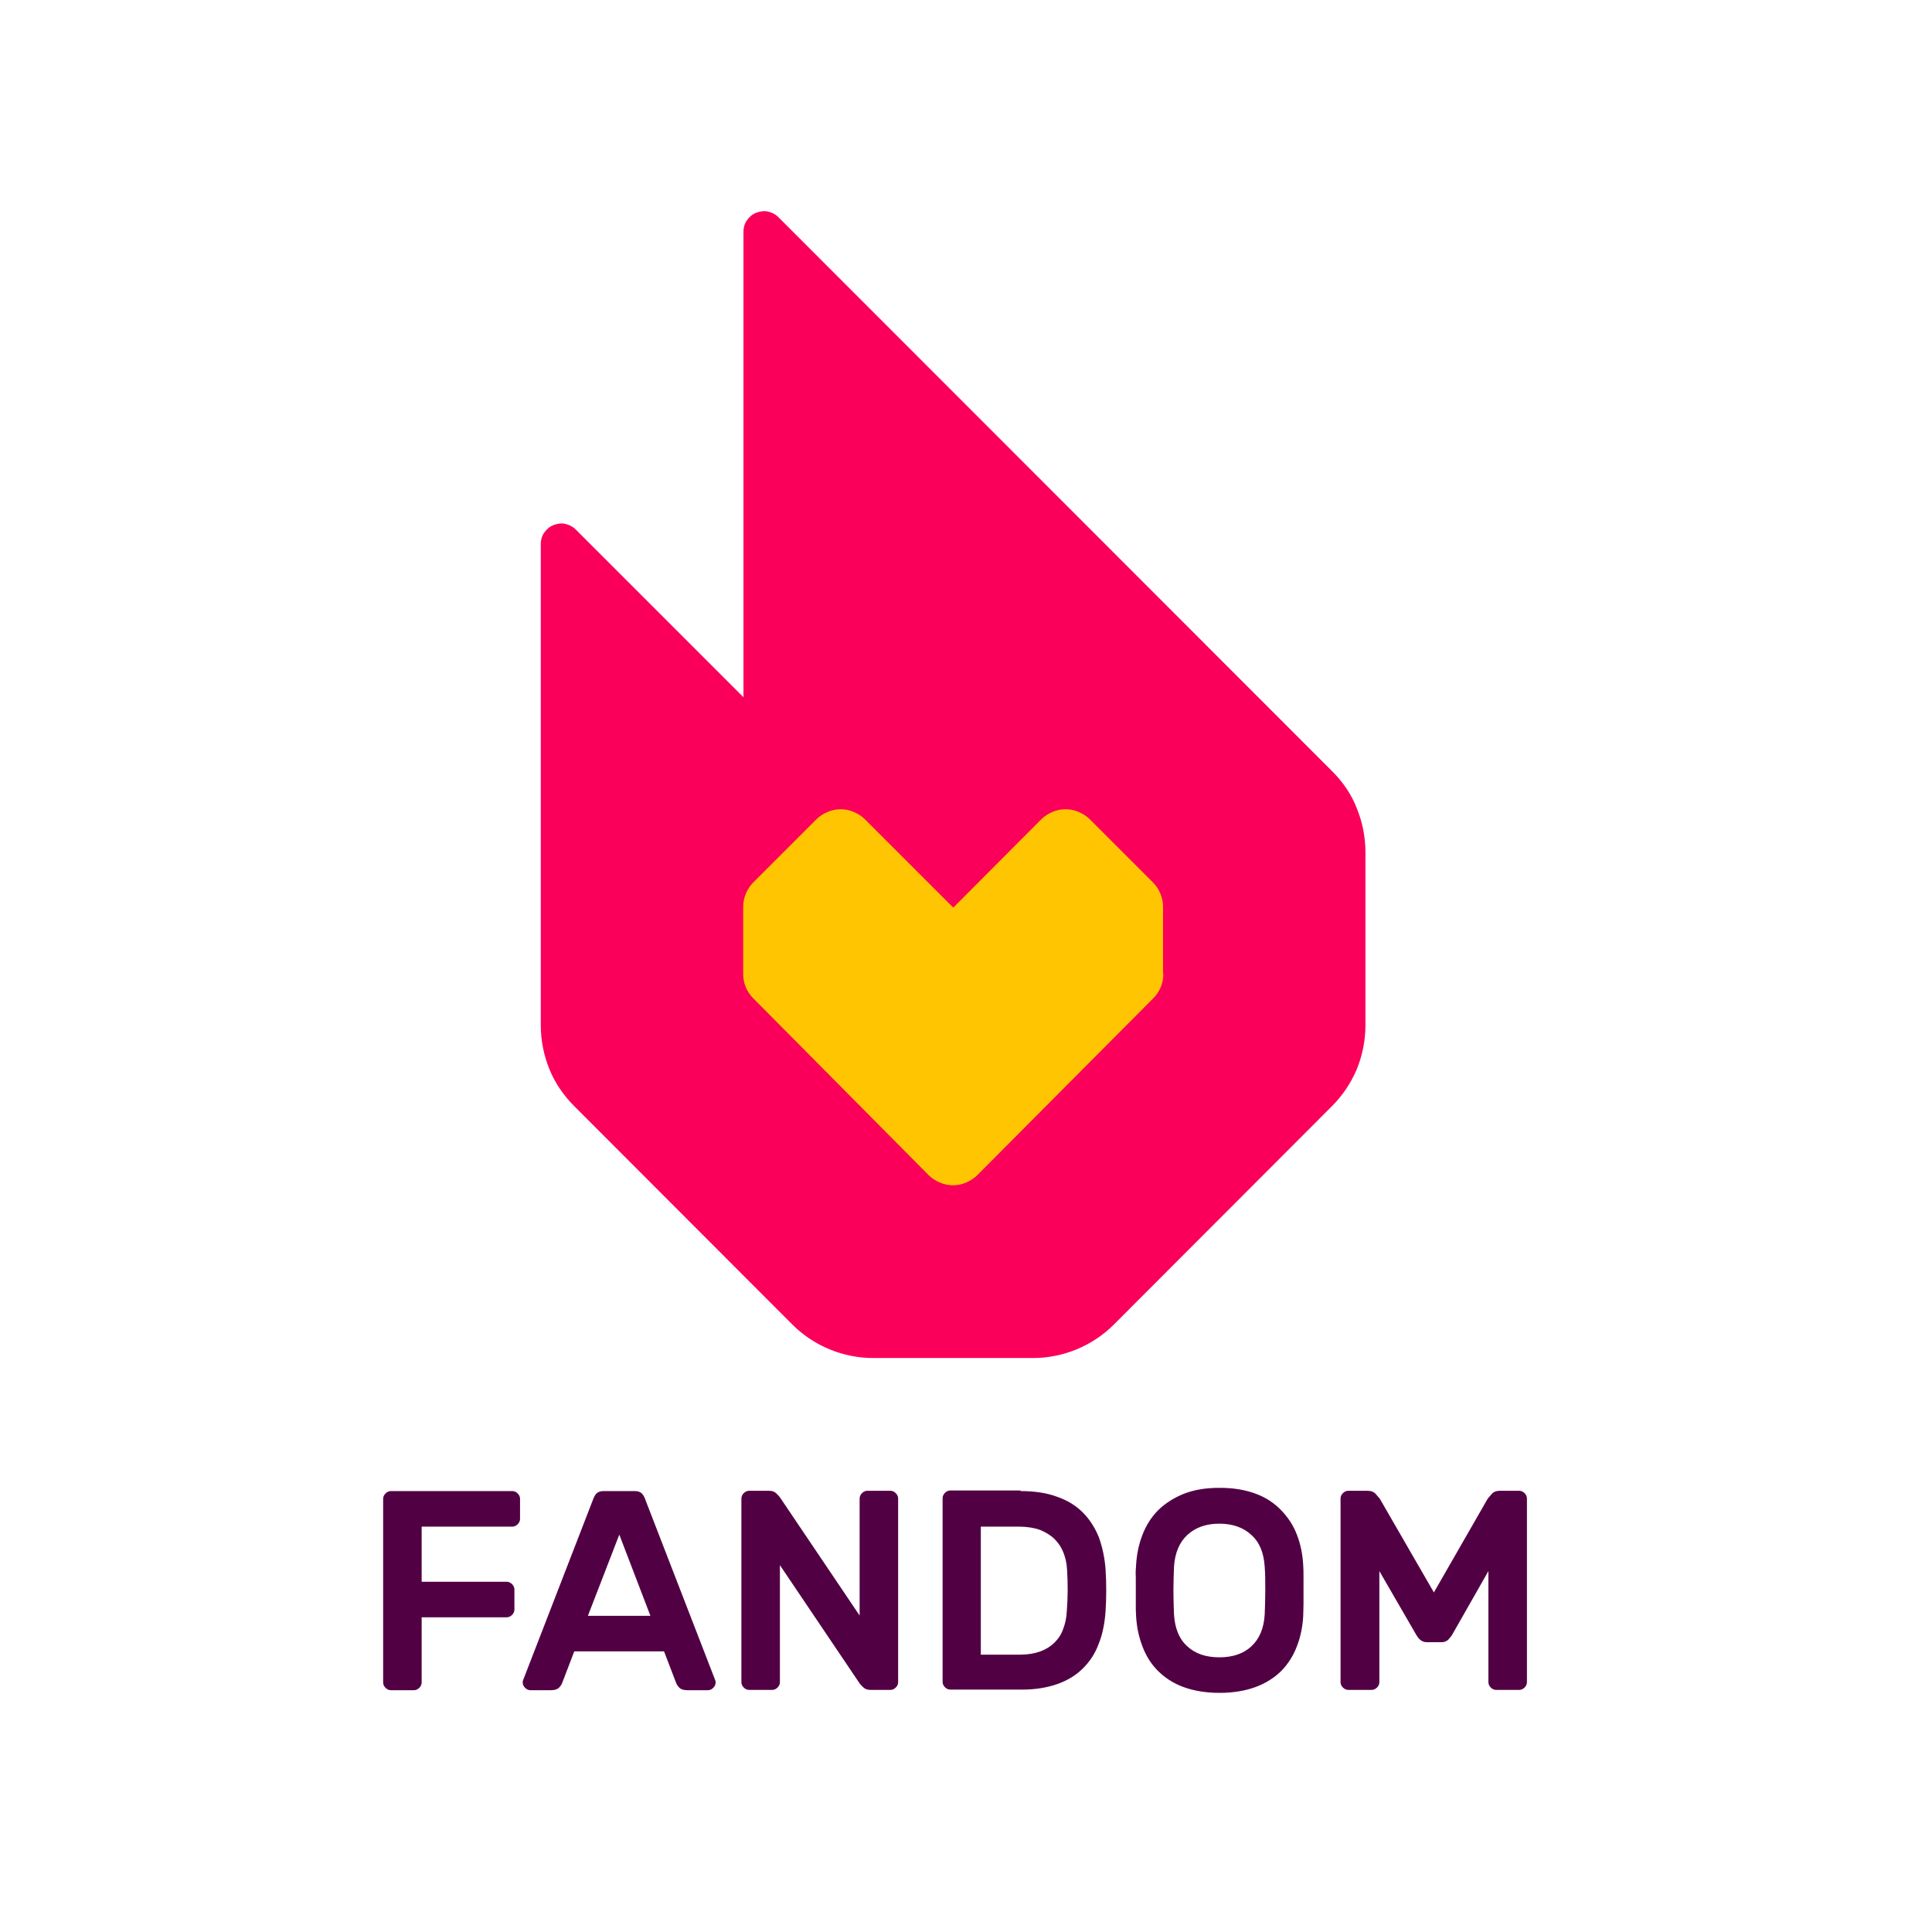 <?xml version="1.0" encoding="utf-8"?>
<!-- Generator: Adobe Illustrator 19.2.1, SVG Export Plug-In . SVG Version: 6.00 Build 0)  -->
<svg version="1.1" id="layer" xmlns="http://www.w3.org/2000/svg" xmlns:xlink="http://www.w3.org/1999/xlink" x="0px" y="0px"
	 viewBox="0 0 652 652" style="enable-background:new 0 0 652 652;" xml:space="preserve">
<style type="text/css">
	.st0{fill:#520044;}
	.st1{fill:#FA005A;}
	.st2{fill:#FFC500;}
</style>
<path class="st0" d="M172.9,503.2c0.7,0,1.3,0.3,1.8,0.8c0.5,0.5,0.8,1.1,0.8,1.8v6.8c0,0.7-0.3,1.3-0.8,1.8
	c-0.5,0.5-1.1,0.8-1.8,0.8h-30.6v18.6H171c0.7,0,1.3,0.3,1.8,0.8c0.5,0.5,0.8,1.1,0.8,1.8v6.8c0,0.7-0.3,1.3-0.8,1.8
	c-0.5,0.5-1.1,0.8-1.8,0.8h-28.7v22c0,0.7-0.3,1.3-0.8,1.8c-0.5,0.5-1.1,0.8-1.8,0.8h-7.8c-0.7,0-1.3-0.3-1.8-0.8
	c-0.5-0.5-0.8-1.1-0.8-1.8v-62c0-0.7,0.3-1.3,0.8-1.8c0.5-0.5,1.1-0.8,1.8-0.8H172.9z M214.3,503.2c1,0,1.8,0.3,2.3,0.8
	c0.5,0.5,1,1.4,1.3,2.4l23.5,60.7c0.1,0.2,0.1,0.4,0.1,0.7c0,0.7-0.3,1.3-0.8,1.8c-0.5,0.5-1.1,0.8-1.8,0.8H232
	c-1.3,0-2.2-0.3-2.7-0.8c-0.5-0.5-0.9-1.1-1.1-1.6l-4.1-10.7h-30.3l-4.1,10.7c-0.2,0.5-0.5,1-1.1,1.6c-0.5,0.5-1.4,0.8-2.7,0.8H179
	c-0.7,0-1.3-0.3-1.8-0.8c-0.5-0.5-0.8-1.1-0.8-1.8c0-0.3,0-0.5,0.1-0.7l23.5-60.7c0.4-1.1,0.8-1.9,1.3-2.4c0.5-0.5,1.3-0.8,2.3-0.8
	H214.3z M219.5,545.3L209,517.9l-10.6,27.4H219.5z M293.8,570.3c-1.1,0-1.9-0.3-2.5-0.9c-0.6-0.6-1-1-1.2-1.3l-26.9-39.9v39.5
	c0,0.7-0.3,1.3-0.8,1.8c-0.5,0.5-1.1,0.8-1.8,0.8h-7.8c-0.7,0-1.3-0.3-1.8-0.8c-0.5-0.5-0.8-1.1-0.8-1.8v-62c0-0.7,0.3-1.3,0.8-1.8
	c0.5-0.5,1.1-0.8,1.8-0.8h6.7c1.1,0,1.9,0.3,2.5,0.9c0.6,0.6,1,1,1.2,1.3l26.9,39.9v-39.5c0-0.7,0.3-1.3,0.8-1.8
	c0.5-0.5,1.1-0.8,1.8-0.8h7.8c0.7,0,1.3,0.3,1.8,0.8c0.5,0.5,0.8,1.1,0.8,1.8v62c0,0.7-0.3,1.3-0.8,1.8c-0.5,0.5-1.1,0.8-1.8,0.8
	H293.8z M344.4,503.2c4.7,0,8.8,0.6,12.3,1.9c3.5,1.2,6.4,3,8.7,5.3c2.3,2.3,4.1,5.1,5.4,8.3c1.2,3.3,2,6.9,2.3,10.9
	c0.3,4.7,0.3,9.5,0,14.2c-0.3,4-1,7.7-2.3,10.9c-1.2,3.3-3,6-5.3,8.3c-2.3,2.3-5.2,4.1-8.6,5.3c-3.4,1.2-7.4,1.9-12,1.9h-24.2
	c-0.7,0-1.3-0.3-1.8-0.8c-0.5-0.5-0.8-1.1-0.8-1.8v-62c0-0.7,0.3-1.3,0.8-1.8c0.5-0.5,1.1-0.8,1.8-0.8H344.4z M360.1,529.7
	c-0.1-2-0.5-3.9-1.2-5.7c-0.7-1.8-1.7-3.3-3-4.6c-1.3-1.3-3-2.3-4.9-3.1c-2-0.7-4.4-1.1-7.1-1.1h-12.9v43.2h13.3
	c2.6,0,4.9-0.4,6.8-1.1c1.9-0.7,3.5-1.7,4.8-3c1.3-1.3,2.3-2.8,2.9-4.6c0.7-1.8,1.1-3.7,1.2-5.8
	C360.4,539.1,360.4,534.4,360.1,529.7z M383.4,528.2c0.2-3.6,0.9-7,2.1-10.1c1.2-3.2,2.9-5.9,5.2-8.3c2.3-2.3,5.2-4.2,8.6-5.6
	c3.5-1.4,7.5-2.1,12.3-2.1c4.7,0,8.7,0.7,12.2,2c3.5,1.3,6.3,3.2,8.6,5.6c2.3,2.4,4.1,5.1,5.3,8.3c1.2,3.1,1.9,6.5,2.1,10.2
	c0.1,1.2,0.1,2.6,0.1,4c0,1.5,0,3,0,4.6c0,1.6,0,3.1,0,4.6c0,1.5-0.1,2.8-0.1,4c-0.2,3.6-0.9,7-2.1,10.1c-1.2,3.2-2.9,5.9-5.2,8.3
	c-2.3,2.3-5.2,4.2-8.7,5.5c-3.5,1.3-7.6,2-12.2,2c-4.7,0-8.8-0.7-12.3-2s-6.3-3.2-8.6-5.5c-2.3-2.3-4-5.1-5.2-8.3
	c-1.2-3.2-1.9-6.5-2.1-10.1c-0.1-1.2-0.1-2.6-0.1-4c0-1.5,0-3,0-4.6c0-1.6,0-3.1,0-4.6C383.2,530.8,383.3,529.4,383.4,528.2z
	 M426.8,528.7c-0.3-4.6-1.7-8.2-4.5-10.7c-2.7-2.5-6.3-3.8-10.8-3.8c-4.5,0-8.1,1.3-10.8,3.8c-2.7,2.5-4.2,6.1-4.5,10.7
	c-0.1,2.4-0.2,5.1-0.2,8.1c0,3,0.1,5.7,0.2,8.1c0.3,4.6,1.7,8.2,4.5,10.7c2.7,2.5,6.3,3.7,10.8,3.7c4.5,0,8.1-1.2,10.8-3.7
	c2.7-2.5,4.2-6,4.5-10.7c0.1-2.4,0.2-5.1,0.2-8.1C427,533.8,427,531.1,426.8,528.7z M483.9,537.4l18.2-31.7c0.3-0.3,0.7-0.8,1.3-1.5
	c0.6-0.7,1.5-1.1,2.8-1.1h6.5c0.7,0,1.3,0.3,1.8,0.8c0.5,0.5,0.8,1.1,0.8,1.8v62c0,0.7-0.3,1.3-0.8,1.8c-0.5,0.5-1.1,0.8-1.8,0.8
	h-7.8c-0.7,0-1.3-0.3-1.8-0.8c-0.5-0.5-0.8-1.1-0.8-1.8v-37.5L490,551.8c-0.3,0.5-0.8,1-1.3,1.6c-0.6,0.5-1.3,0.8-2.2,0.8h-5
	c-0.9,0-1.6-0.3-2.2-0.8c-0.6-0.5-1-1.1-1.3-1.6l-12.5-21.6v37.5c0,0.7-0.3,1.3-0.8,1.8c-0.5,0.5-1.1,0.8-1.8,0.8H455
	c-0.7,0-1.3-0.3-1.8-0.8c-0.5-0.5-0.8-1.1-0.8-1.8v-62c0-0.7,0.3-1.3,0.8-1.8c0.5-0.5,1.1-0.8,1.8-0.8h6.5c1.3,0,2.2,0.4,2.8,1.1
	c0.6,0.7,1,1.2,1.3,1.5L483.9,537.4z"/>
<path class="st1" d="M449.6,260.3l-186.9-187c-1-1-2.2-1.6-3.5-1.9c-1.3-0.3-2.7-0.1-4,0.4c-1.3,0.5-2.3,1.4-3.1,2.5
	c-0.8,1.1-1.2,2.5-1.2,3.8v157.2l-56.6-56.6c-1-1-2.2-1.6-3.5-1.9c-1.3-0.3-2.7-0.1-4,0.4c-1.3,0.5-2.3,1.4-3.1,2.5
	c-0.8,1.1-1.2,2.5-1.2,3.8V346c0,5.1,1,10.1,2.9,14.8c1.9,4.7,4.8,8.9,8.4,12.5l73.6,73.7c7.2,7.2,17.1,11.3,27.3,11.3h53.9
	c10.2,0,20.1-4.1,27.3-11.3l73.6-73.7c3.6-3.6,6.4-7.8,8.4-12.5c1.9-4.7,2.9-9.7,2.9-14.8v-58.4c0-5.1-1-10.1-2.9-14.8
	C456.1,268.1,453.2,263.9,449.6,260.3L449.6,260.3z"/>
<path class="st2" d="M392.6,328.7c0,3.1-1.2,6-3.4,8.2l-59.4,59.7c-1.1,1.1-2.4,1.9-3.8,2.5c-1.4,0.6-2.9,0.9-4.4,0.9
	s-3-0.3-4.4-0.9c-1.4-0.6-2.7-1.4-3.8-2.5l-59.2-59.7c-2.2-2.2-3.4-5.1-3.4-8.2V306c0-1.5,0.3-3,0.9-4.4c0.6-1.4,1.4-2.7,2.5-3.8
	l21.3-21.3c1.1-1.1,2.4-1.9,3.8-2.5c1.4-0.6,2.9-0.9,4.4-0.9c1.5,0,3,0.3,4.4,0.9s2.7,1.4,3.8,2.5l29.8,29.8l29.7-29.8
	c1.1-1.1,2.4-1.9,3.8-2.5c1.4-0.6,2.9-0.9,4.4-0.9c1.5,0,3,0.3,4.4,0.9c1.4,0.6,2.7,1.4,3.8,2.5l21.3,21.3c1.1,1.1,1.9,2.3,2.5,3.8
	c0.6,1.4,0.9,2.9,0.9,4.4V328.7L392.6,328.7z"/>
</svg>
